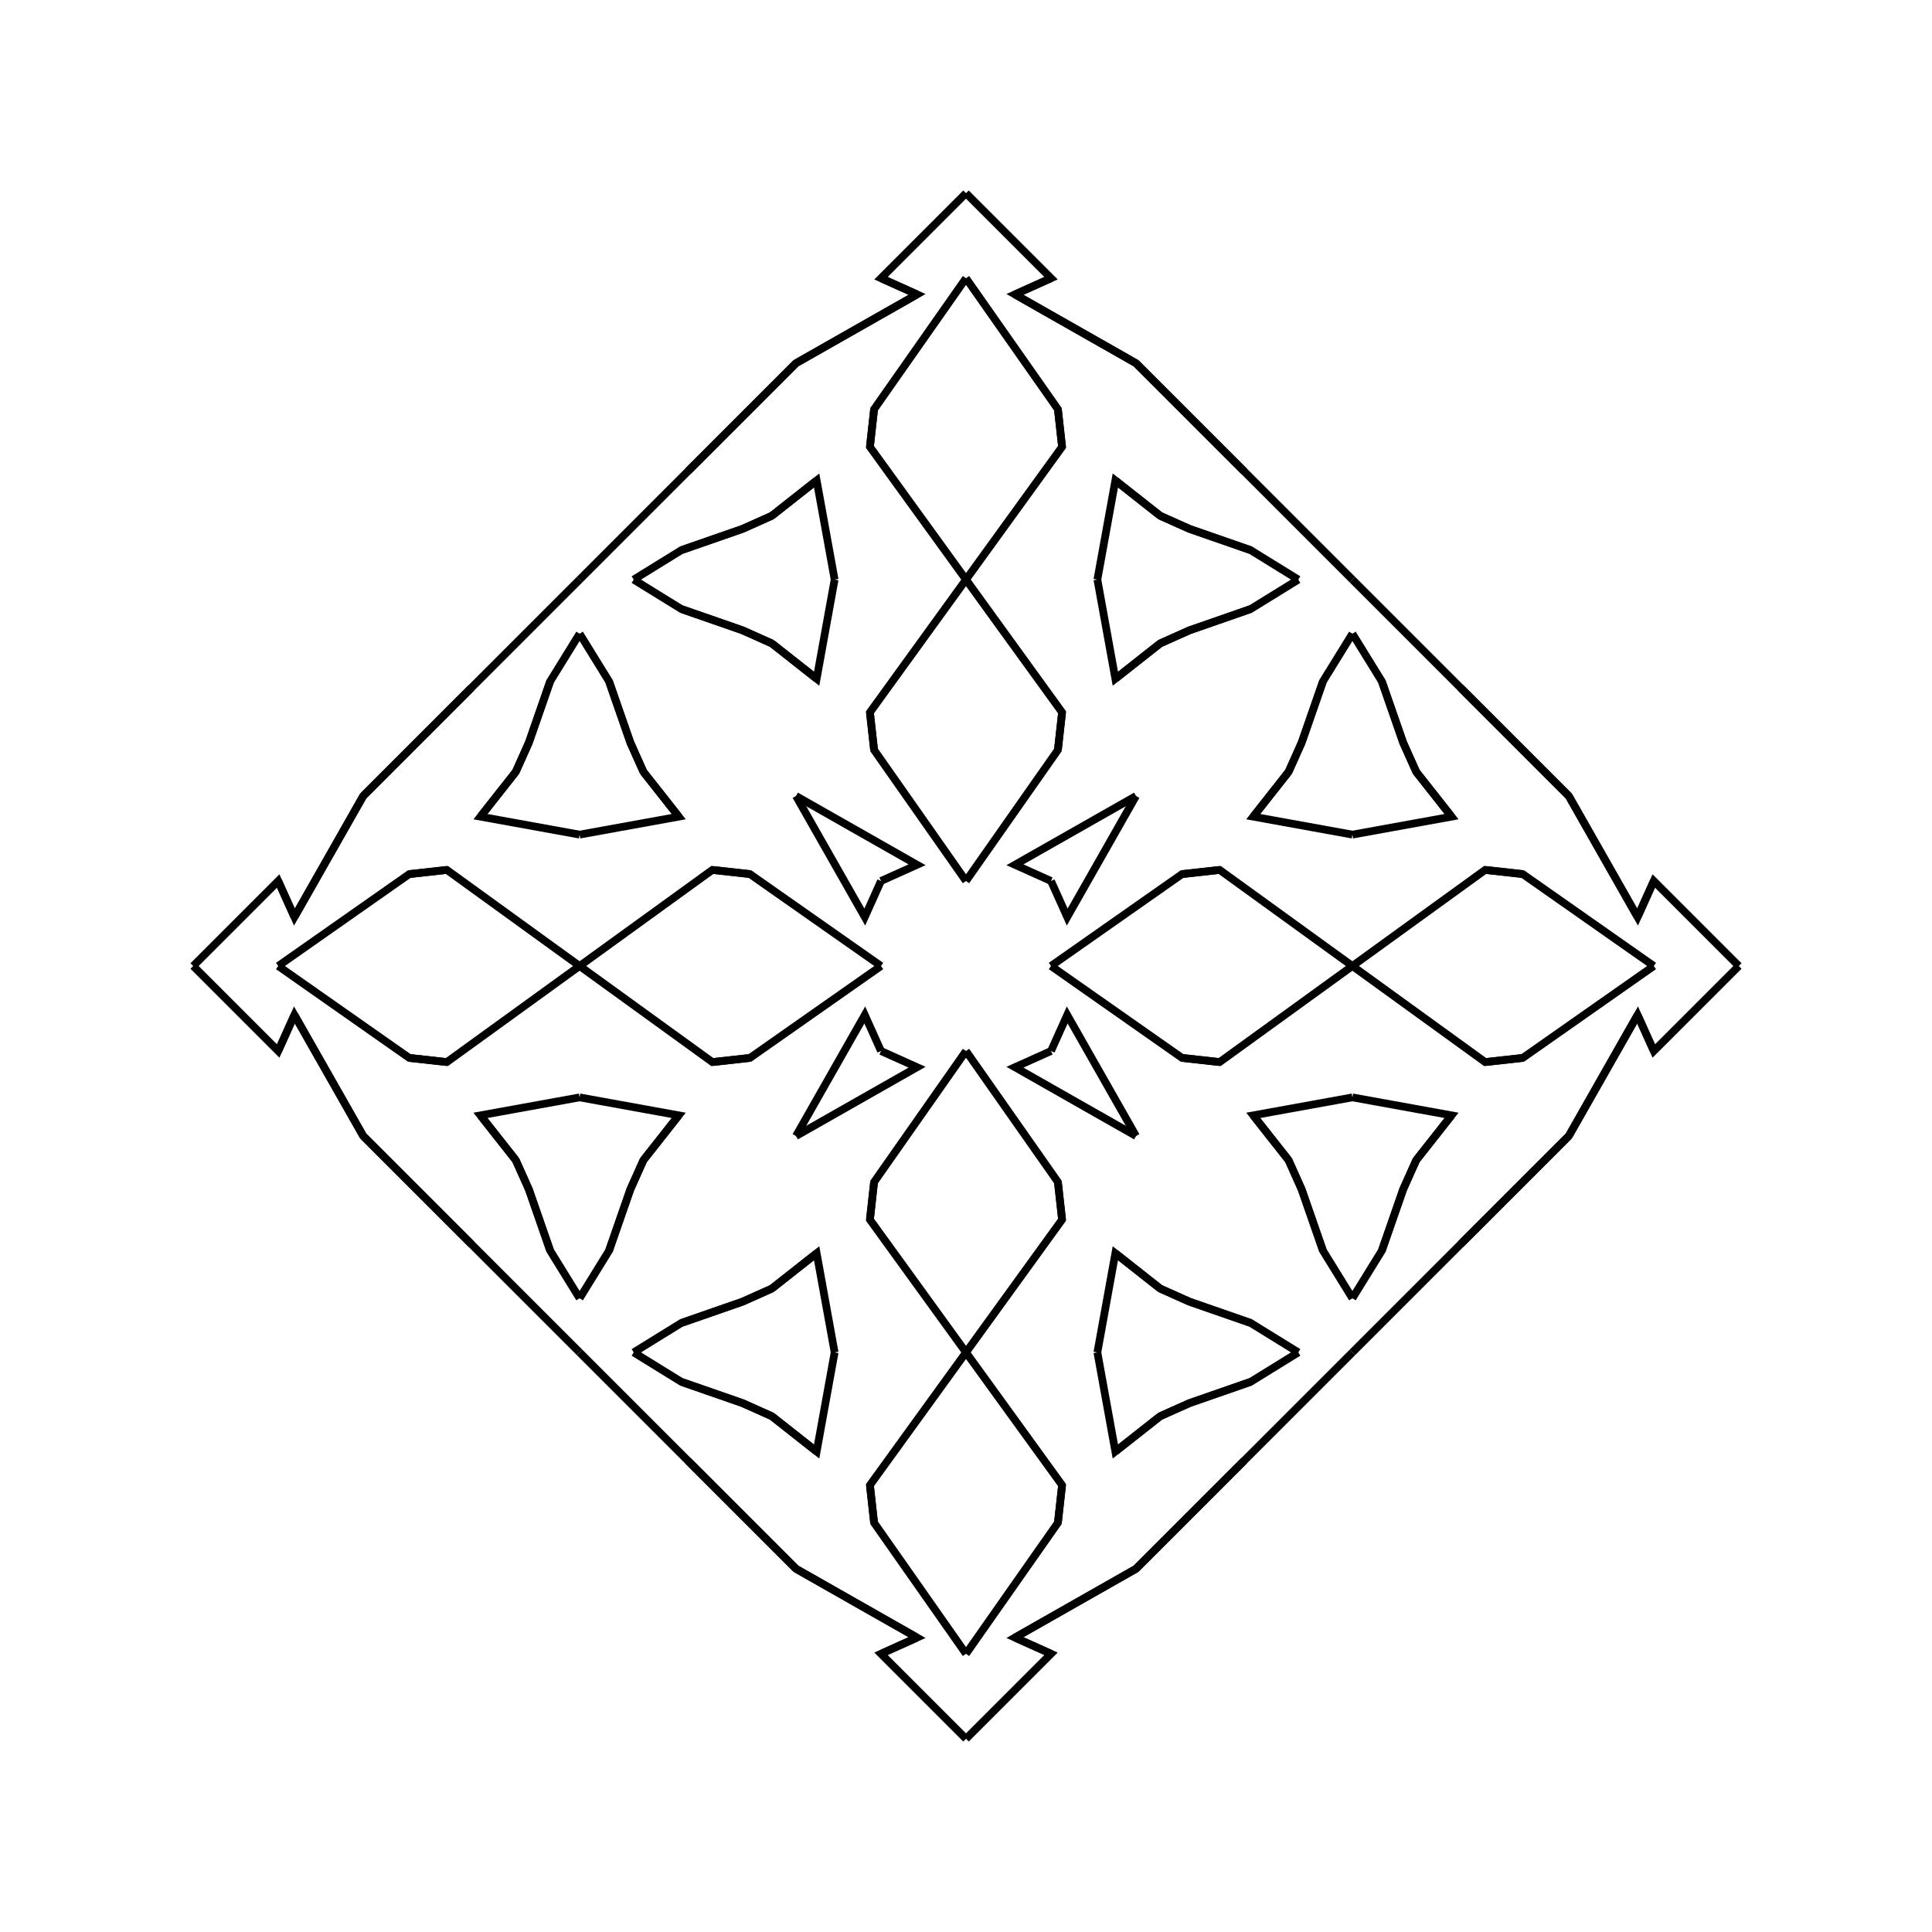 <?xml version="1.0" encoding="UTF-8"?>
<svg xmlns="http://www.w3.org/2000/svg" xmlns:xlink="http://www.w3.org/1999/xlink"
     width="250" height="250" viewBox="-125.0 -125.0 250 250">
<defs>
</defs>
<path d="M6.335,86.903 L11.0,89.0 L0.0,100.0" fill-opacity="0" stroke="black" stroke-width="1" />
<path d="M6.335,-86.903 L11.0,-89.0 L0.0,-100.0" fill-opacity="0" stroke="black" stroke-width="1" />
<path d="M11.0,-0.0 L27.956,-11.893 L32.821,-12.433" fill-opacity="0" stroke="black" stroke-width="1" />
<path d="M11.0,-0.0 L27.956,11.893 L32.821,12.433" fill-opacity="0" stroke="black" stroke-width="1" />
<path d="M27.956,-11.893 L32.821,-12.433 L50.0,-0.0" fill-opacity="0" stroke="black" stroke-width="1" />
<path d="M27.956,11.893 L32.821,12.433 L50.0,-0.0" fill-opacity="0" stroke="black" stroke-width="1" />
<path d="M50.0,-17.0 L37.17,-19.326 L41.741,-25.125" fill-opacity="0" stroke="black" stroke-width="1" />
<path d="M50.0,17.0 L37.17,19.326 L41.741,25.125" fill-opacity="0" stroke="black" stroke-width="1" />
<path d="M37.17,-19.326 L41.741,-25.125 L43.435,-28.911" fill-opacity="0" stroke="black" stroke-width="1" />
<path d="M37.17,19.326 L41.741,25.125 L43.435,28.911" fill-opacity="0" stroke="black" stroke-width="1" />
<path d="M41.741,-25.125 L43.435,-28.911 L46.19,-36.831" fill-opacity="0" stroke="black" stroke-width="1" />
<path d="M41.741,25.125 L43.435,28.911 L46.19,36.831" fill-opacity="0" stroke="black" stroke-width="1" />
<path d="M43.435,-28.911 L46.19,-36.831 L50.0,-43.0" fill-opacity="0" stroke="black" stroke-width="1" />
<path d="M43.435,28.911 L46.19,36.831 L50.0,43.0" fill-opacity="0" stroke="black" stroke-width="1" />
<path d="M50.0,50.0 L36.0,64.0 L22.0,78.0" fill-opacity="0" stroke="black" stroke-width="1" />
<path d="M50.0,-50.0 L36.0,-64.0 L22.0,-78.0" fill-opacity="0" stroke="black" stroke-width="1" />
<path d="M36.0,64.0 L22.0,78.0 L6.335,86.903" fill-opacity="0" stroke="black" stroke-width="1" />
<path d="M36.0,-64.0 L22.0,-78.0 L6.335,-86.903" fill-opacity="0" stroke="black" stroke-width="1" />
<path d="M22.0,-22.0 L13.097,-6.335 L11.0,-11.0" fill-opacity="0" stroke="black" stroke-width="1" />
<path d="M22.0,22.0 L13.097,6.335 L11.0,11.0" fill-opacity="0" stroke="black" stroke-width="1" />
<path d="M-6.335,86.903 L-11.0,89.0 L0.0,100.0" fill-opacity="0" stroke="black" stroke-width="1" />
<path d="M-6.335,-86.903 L-11.0,-89.0 L0.0,-100.0" fill-opacity="0" stroke="black" stroke-width="1" />
<path d="M-11.0,-0.0 L-27.956,-11.893 L-32.821,-12.433" fill-opacity="0" stroke="black" stroke-width="1" />
<path d="M-11.0,-0.0 L-27.956,11.893 L-32.821,12.433" fill-opacity="0" stroke="black" stroke-width="1" />
<path d="M-27.956,-11.893 L-32.821,-12.433 L-50.0,-0.0" fill-opacity="0" stroke="black" stroke-width="1" />
<path d="M-27.956,11.893 L-32.821,12.433 L-50.0,-0.0" fill-opacity="0" stroke="black" stroke-width="1" />
<path d="M-50.0,-17.0 L-37.17,-19.326 L-41.741,-25.125" fill-opacity="0" stroke="black" stroke-width="1" />
<path d="M-50.0,17.0 L-37.17,19.326 L-41.741,25.125" fill-opacity="0" stroke="black" stroke-width="1" />
<path d="M-37.17,-19.326 L-41.741,-25.125 L-43.435,-28.911" fill-opacity="0" stroke="black" stroke-width="1" />
<path d="M-37.17,19.326 L-41.741,25.125 L-43.435,28.911" fill-opacity="0" stroke="black" stroke-width="1" />
<path d="M-41.741,-25.125 L-43.435,-28.911 L-46.19,-36.831" fill-opacity="0" stroke="black" stroke-width="1" />
<path d="M-41.741,25.125 L-43.435,28.911 L-46.19,36.831" fill-opacity="0" stroke="black" stroke-width="1" />
<path d="M-43.435,-28.911 L-46.19,-36.831 L-50.0,-43.0" fill-opacity="0" stroke="black" stroke-width="1" />
<path d="M-43.435,28.911 L-46.19,36.831 L-50.0,43.0" fill-opacity="0" stroke="black" stroke-width="1" />
<path d="M-50.0,50.0 L-36.0,64.0 L-22.0,78.0" fill-opacity="0" stroke="black" stroke-width="1" />
<path d="M-50.0,-50.0 L-36.0,-64.0 L-22.0,-78.0" fill-opacity="0" stroke="black" stroke-width="1" />
<path d="M-36.0,64.0 L-22.0,78.0 L-6.335,86.903" fill-opacity="0" stroke="black" stroke-width="1" />
<path d="M-36.0,-64.0 L-22.0,-78.0 L-6.335,-86.903" fill-opacity="0" stroke="black" stroke-width="1" />
<path d="M-22.0,-22.0 L-13.097,-6.335 L-11.0,-11.0" fill-opacity="0" stroke="black" stroke-width="1" />
<path d="M-22.0,22.0 L-13.097,6.335 L-11.0,11.0" fill-opacity="0" stroke="black" stroke-width="1" />
<path d="M86.903,6.335 L89.0,11.0 L100.0,-0.0" fill-opacity="0" stroke="black" stroke-width="1" />
<path d="M86.903,-6.335 L89.0,-11.0 L100.0,-0.0" fill-opacity="0" stroke="black" stroke-width="1" />
<path d="M89.0,-0.0 L72.044,11.893 L67.179,12.433" fill-opacity="0" stroke="black" stroke-width="1" />
<path d="M89.0,-0.0 L72.044,-11.893 L67.179,-12.433" fill-opacity="0" stroke="black" stroke-width="1" />
<path d="M72.044,11.893 L67.179,12.433 L50.0,-0.0" fill-opacity="0" stroke="black" stroke-width="1" />
<path d="M72.044,-11.893 L67.179,-12.433 L50.0,-0.0" fill-opacity="0" stroke="black" stroke-width="1" />
<path d="M50.0,17.0 L62.83,19.326 L58.259,25.125" fill-opacity="0" stroke="black" stroke-width="1" />
<path d="M50.0,-17.0 L62.83,-19.326 L58.259,-25.125" fill-opacity="0" stroke="black" stroke-width="1" />
<path d="M62.83,19.326 L58.259,25.125 L56.565,28.911" fill-opacity="0" stroke="black" stroke-width="1" />
<path d="M62.83,-19.326 L58.259,-25.125 L56.565,-28.911" fill-opacity="0" stroke="black" stroke-width="1" />
<path d="M58.259,25.125 L56.565,28.911 L53.81,36.831" fill-opacity="0" stroke="black" stroke-width="1" />
<path d="M58.259,-25.125 L56.565,-28.911 L53.81,-36.831" fill-opacity="0" stroke="black" stroke-width="1" />
<path d="M56.565,28.911 L53.81,36.831 L50.0,43.0" fill-opacity="0" stroke="black" stroke-width="1" />
<path d="M56.565,-28.911 L53.81,-36.831 L50.0,-43.0" fill-opacity="0" stroke="black" stroke-width="1" />
<path d="M50.0,50.0 L64.0,36.0 L78.0,22.0" fill-opacity="0" stroke="black" stroke-width="1" />
<path d="M50.0,-50.0 L64.0,-36.0 L78.0,-22.0" fill-opacity="0" stroke="black" stroke-width="1" />
<path d="M64.0,36.0 L78.0,22.0 L86.903,6.335" fill-opacity="0" stroke="black" stroke-width="1" />
<path d="M64.0,-36.0 L78.0,-22.0 L86.903,-6.335" fill-opacity="0" stroke="black" stroke-width="1" />
<path d="M78.0,22.0 L86.903,6.335 L89.0,11.0" fill-opacity="0" stroke="black" stroke-width="1" />
<path d="M78.0,-22.0 L86.903,-6.335 L89.0,-11.0" fill-opacity="0" stroke="black" stroke-width="1" />
<path d="M0.0,-11.0 L11.893,-27.956 L12.433,-32.821" fill-opacity="0" stroke="black" stroke-width="1" />
<path d="M0.0,11.0 L11.893,27.956 L12.433,32.821" fill-opacity="0" stroke="black" stroke-width="1" />
<path d="M0.0,89.0 L11.893,72.044 L12.433,67.179" fill-opacity="0" stroke="black" stroke-width="1" />
<path d="M0.0,-89.0 L11.893,-72.044 L12.433,-67.179" fill-opacity="0" stroke="black" stroke-width="1" />
<path d="M11.893,-27.956 L12.433,-32.821 L0.0,-50.0" fill-opacity="0" stroke="black" stroke-width="1" />
<path d="M11.893,27.956 L12.433,32.821 L0.0,50.0" fill-opacity="0" stroke="black" stroke-width="1" />
<path d="M11.893,72.044 L12.433,67.179 L0.0,50.0" fill-opacity="0" stroke="black" stroke-width="1" />
<path d="M11.893,-72.044 L12.433,-67.179 L0.0,-50.0" fill-opacity="0" stroke="black" stroke-width="1" />
<path d="M17.0,-50.0 L19.326,-37.17 L25.125,-41.741" fill-opacity="0" stroke="black" stroke-width="1" />
<path d="M17.0,50.0 L19.326,37.17 L25.125,41.741" fill-opacity="0" stroke="black" stroke-width="1" />
<path d="M17.0,50.0 L19.326,62.83 L25.125,58.259" fill-opacity="0" stroke="black" stroke-width="1" />
<path d="M17.0,-50.0 L19.326,-62.83 L25.125,-58.259" fill-opacity="0" stroke="black" stroke-width="1" />
<path d="M19.326,-37.17 L25.125,-41.741 L28.911,-43.435" fill-opacity="0" stroke="black" stroke-width="1" />
<path d="M19.326,37.17 L25.125,41.741 L28.911,43.435" fill-opacity="0" stroke="black" stroke-width="1" />
<path d="M19.326,62.83 L25.125,58.259 L28.911,56.565" fill-opacity="0" stroke="black" stroke-width="1" />
<path d="M19.326,-62.83 L25.125,-58.259 L28.911,-56.565" fill-opacity="0" stroke="black" stroke-width="1" />
<path d="M25.125,-41.741 L28.911,-43.435 L36.831,-46.19" fill-opacity="0" stroke="black" stroke-width="1" />
<path d="M25.125,41.741 L28.911,43.435 L36.831,46.19" fill-opacity="0" stroke="black" stroke-width="1" />
<path d="M25.125,58.259 L28.911,56.565 L36.831,53.81" fill-opacity="0" stroke="black" stroke-width="1" />
<path d="M25.125,-58.259 L28.911,-56.565 L36.831,-53.81" fill-opacity="0" stroke="black" stroke-width="1" />
<path d="M28.911,-43.435 L36.831,-46.19 L43.0,-50.0" fill-opacity="0" stroke="black" stroke-width="1" />
<path d="M28.911,43.435 L36.831,46.19 L43.0,50.0" fill-opacity="0" stroke="black" stroke-width="1" />
<path d="M28.911,56.565 L36.831,53.81 L43.0,50.0" fill-opacity="0" stroke="black" stroke-width="1" />
<path d="M28.911,-56.565 L36.831,-53.81 L43.0,-50.0" fill-opacity="0" stroke="black" stroke-width="1" />
<path d="M22.0,-22.0 L6.335,-13.097 L11.0,-11.0" fill-opacity="0" stroke="black" stroke-width="1" />
<path d="M22.0,22.0 L6.335,13.097 L11.0,11.0" fill-opacity="0" stroke="black" stroke-width="1" />
<path d="M22.0,78.0 L6.335,86.903 L11.0,89.0" fill-opacity="0" stroke="black" stroke-width="1" />
<path d="M22.0,-78.0 L6.335,-86.903 L11.0,-89.0" fill-opacity="0" stroke="black" stroke-width="1" />
<path d="M0.0,89.0 L-11.893,72.044 L-12.433,67.179" fill-opacity="0" stroke="black" stroke-width="1" />
<path d="M0.0,-11.0 L-11.893,-27.956 L-12.433,-32.821" fill-opacity="0" stroke="black" stroke-width="1" />
<path d="M0.0,11.0 L-11.893,27.956 L-12.433,32.821" fill-opacity="0" stroke="black" stroke-width="1" />
<path d="M0.0,-89.0 L-11.893,-72.044 L-12.433,-67.179" fill-opacity="0" stroke="black" stroke-width="1" />
<path d="M-11.893,72.044 L-12.433,67.179 L0.0,50.0" fill-opacity="0" stroke="black" stroke-width="1" />
<path d="M-11.893,-27.956 L-12.433,-32.821 L0.0,-50.0" fill-opacity="0" stroke="black" stroke-width="1" />
<path d="M-11.893,27.956 L-12.433,32.821 L0.0,50.0" fill-opacity="0" stroke="black" stroke-width="1" />
<path d="M-11.893,-72.044 L-12.433,-67.179 L0.0,-50.0" fill-opacity="0" stroke="black" stroke-width="1" />
<path d="M-17.0,50.0 L-19.326,62.83 L-25.125,58.259" fill-opacity="0" stroke="black" stroke-width="1" />
<path d="M-17.0,-50.0 L-19.326,-37.17 L-25.125,-41.741" fill-opacity="0" stroke="black" stroke-width="1" />
<path d="M-17.0,50.0 L-19.326,37.17 L-25.125,41.741" fill-opacity="0" stroke="black" stroke-width="1" />
<path d="M-17.0,-50.0 L-19.326,-62.83 L-25.125,-58.259" fill-opacity="0" stroke="black" stroke-width="1" />
<path d="M-19.326,62.83 L-25.125,58.259 L-28.911,56.565" fill-opacity="0" stroke="black" stroke-width="1" />
<path d="M-19.326,-37.17 L-25.125,-41.741 L-28.911,-43.435" fill-opacity="0" stroke="black" stroke-width="1" />
<path d="M-19.326,37.17 L-25.125,41.741 L-28.911,43.435" fill-opacity="0" stroke="black" stroke-width="1" />
<path d="M-19.326,-62.83 L-25.125,-58.259 L-28.911,-56.565" fill-opacity="0" stroke="black" stroke-width="1" />
<path d="M-25.125,58.259 L-28.911,56.565 L-36.831,53.81" fill-opacity="0" stroke="black" stroke-width="1" />
<path d="M-25.125,-41.741 L-28.911,-43.435 L-36.831,-46.19" fill-opacity="0" stroke="black" stroke-width="1" />
<path d="M-25.125,41.741 L-28.911,43.435 L-36.831,46.19" fill-opacity="0" stroke="black" stroke-width="1" />
<path d="M-25.125,-58.259 L-28.911,-56.565 L-36.831,-53.81" fill-opacity="0" stroke="black" stroke-width="1" />
<path d="M-28.911,56.565 L-36.831,53.81 L-43.0,50.0" fill-opacity="0" stroke="black" stroke-width="1" />
<path d="M-28.911,-43.435 L-36.831,-46.19 L-43.0,-50.0" fill-opacity="0" stroke="black" stroke-width="1" />
<path d="M-28.911,43.435 L-36.831,46.19 L-43.0,50.0" fill-opacity="0" stroke="black" stroke-width="1" />
<path d="M-28.911,-56.565 L-36.831,-53.81 L-43.0,-50.0" fill-opacity="0" stroke="black" stroke-width="1" />
<path d="M-22.0,78.0 L-6.335,86.903 L-11.0,89.0" fill-opacity="0" stroke="black" stroke-width="1" />
<path d="M-22.0,-22.0 L-6.335,-13.097 L-11.0,-11.0" fill-opacity="0" stroke="black" stroke-width="1" />
<path d="M-22.0,22.0 L-6.335,13.097 L-11.0,11.0" fill-opacity="0" stroke="black" stroke-width="1" />
<path d="M-22.0,-78.0 L-6.335,-86.903 L-11.0,-89.0" fill-opacity="0" stroke="black" stroke-width="1" />
<path d="M-86.903,-6.335 L-89.0,-11.0 L-100.0,-0.0" fill-opacity="0" stroke="black" stroke-width="1" />
<path d="M-86.903,6.335 L-89.0,11.0 L-100.0,-0.0" fill-opacity="0" stroke="black" stroke-width="1" />
<path d="M-89.0,-0.0 L-72.044,-11.893 L-67.179,-12.433" fill-opacity="0" stroke="black" stroke-width="1" />
<path d="M-89.0,-0.0 L-72.044,11.893 L-67.179,12.433" fill-opacity="0" stroke="black" stroke-width="1" />
<path d="M-72.044,-11.893 L-67.179,-12.433 L-50.0,-0.0" fill-opacity="0" stroke="black" stroke-width="1" />
<path d="M-72.044,11.893 L-67.179,12.433 L-50.0,-0.0" fill-opacity="0" stroke="black" stroke-width="1" />
<path d="M-50.0,-17.0 L-62.83,-19.326 L-58.259,-25.125" fill-opacity="0" stroke="black" stroke-width="1" />
<path d="M-50.0,17.0 L-62.83,19.326 L-58.259,25.125" fill-opacity="0" stroke="black" stroke-width="1" />
<path d="M-62.83,-19.326 L-58.259,-25.125 L-56.565,-28.911" fill-opacity="0" stroke="black" stroke-width="1" />
<path d="M-62.83,19.326 L-58.259,25.125 L-56.565,28.911" fill-opacity="0" stroke="black" stroke-width="1" />
<path d="M-58.259,-25.125 L-56.565,-28.911 L-53.81,-36.831" fill-opacity="0" stroke="black" stroke-width="1" />
<path d="M-58.259,25.125 L-56.565,28.911 L-53.81,36.831" fill-opacity="0" stroke="black" stroke-width="1" />
<path d="M-56.565,-28.911 L-53.81,-36.831 L-50.0,-43.0" fill-opacity="0" stroke="black" stroke-width="1" />
<path d="M-56.565,28.911 L-53.81,36.831 L-50.0,43.0" fill-opacity="0" stroke="black" stroke-width="1" />
<path d="M-50.0,-50.0 L-64.0,-36.0 L-78.0,-22.0" fill-opacity="0" stroke="black" stroke-width="1" />
<path d="M-50.0,50.0 L-64.0,36.0 L-78.0,22.0" fill-opacity="0" stroke="black" stroke-width="1" />
<path d="M-64.0,-36.0 L-78.0,-22.0 L-86.903,-6.335" fill-opacity="0" stroke="black" stroke-width="1" />
<path d="M-64.0,36.0 L-78.0,22.0 L-86.903,6.335" fill-opacity="0" stroke="black" stroke-width="1" />
<path d="M-78.0,-22.0 L-86.903,-6.335 L-89.0,-11.0" fill-opacity="0" stroke="black" stroke-width="1" />
<path d="M-78.0,22.0 L-86.903,6.335 L-89.0,11.0" fill-opacity="0" stroke="black" stroke-width="1" />
</svg>